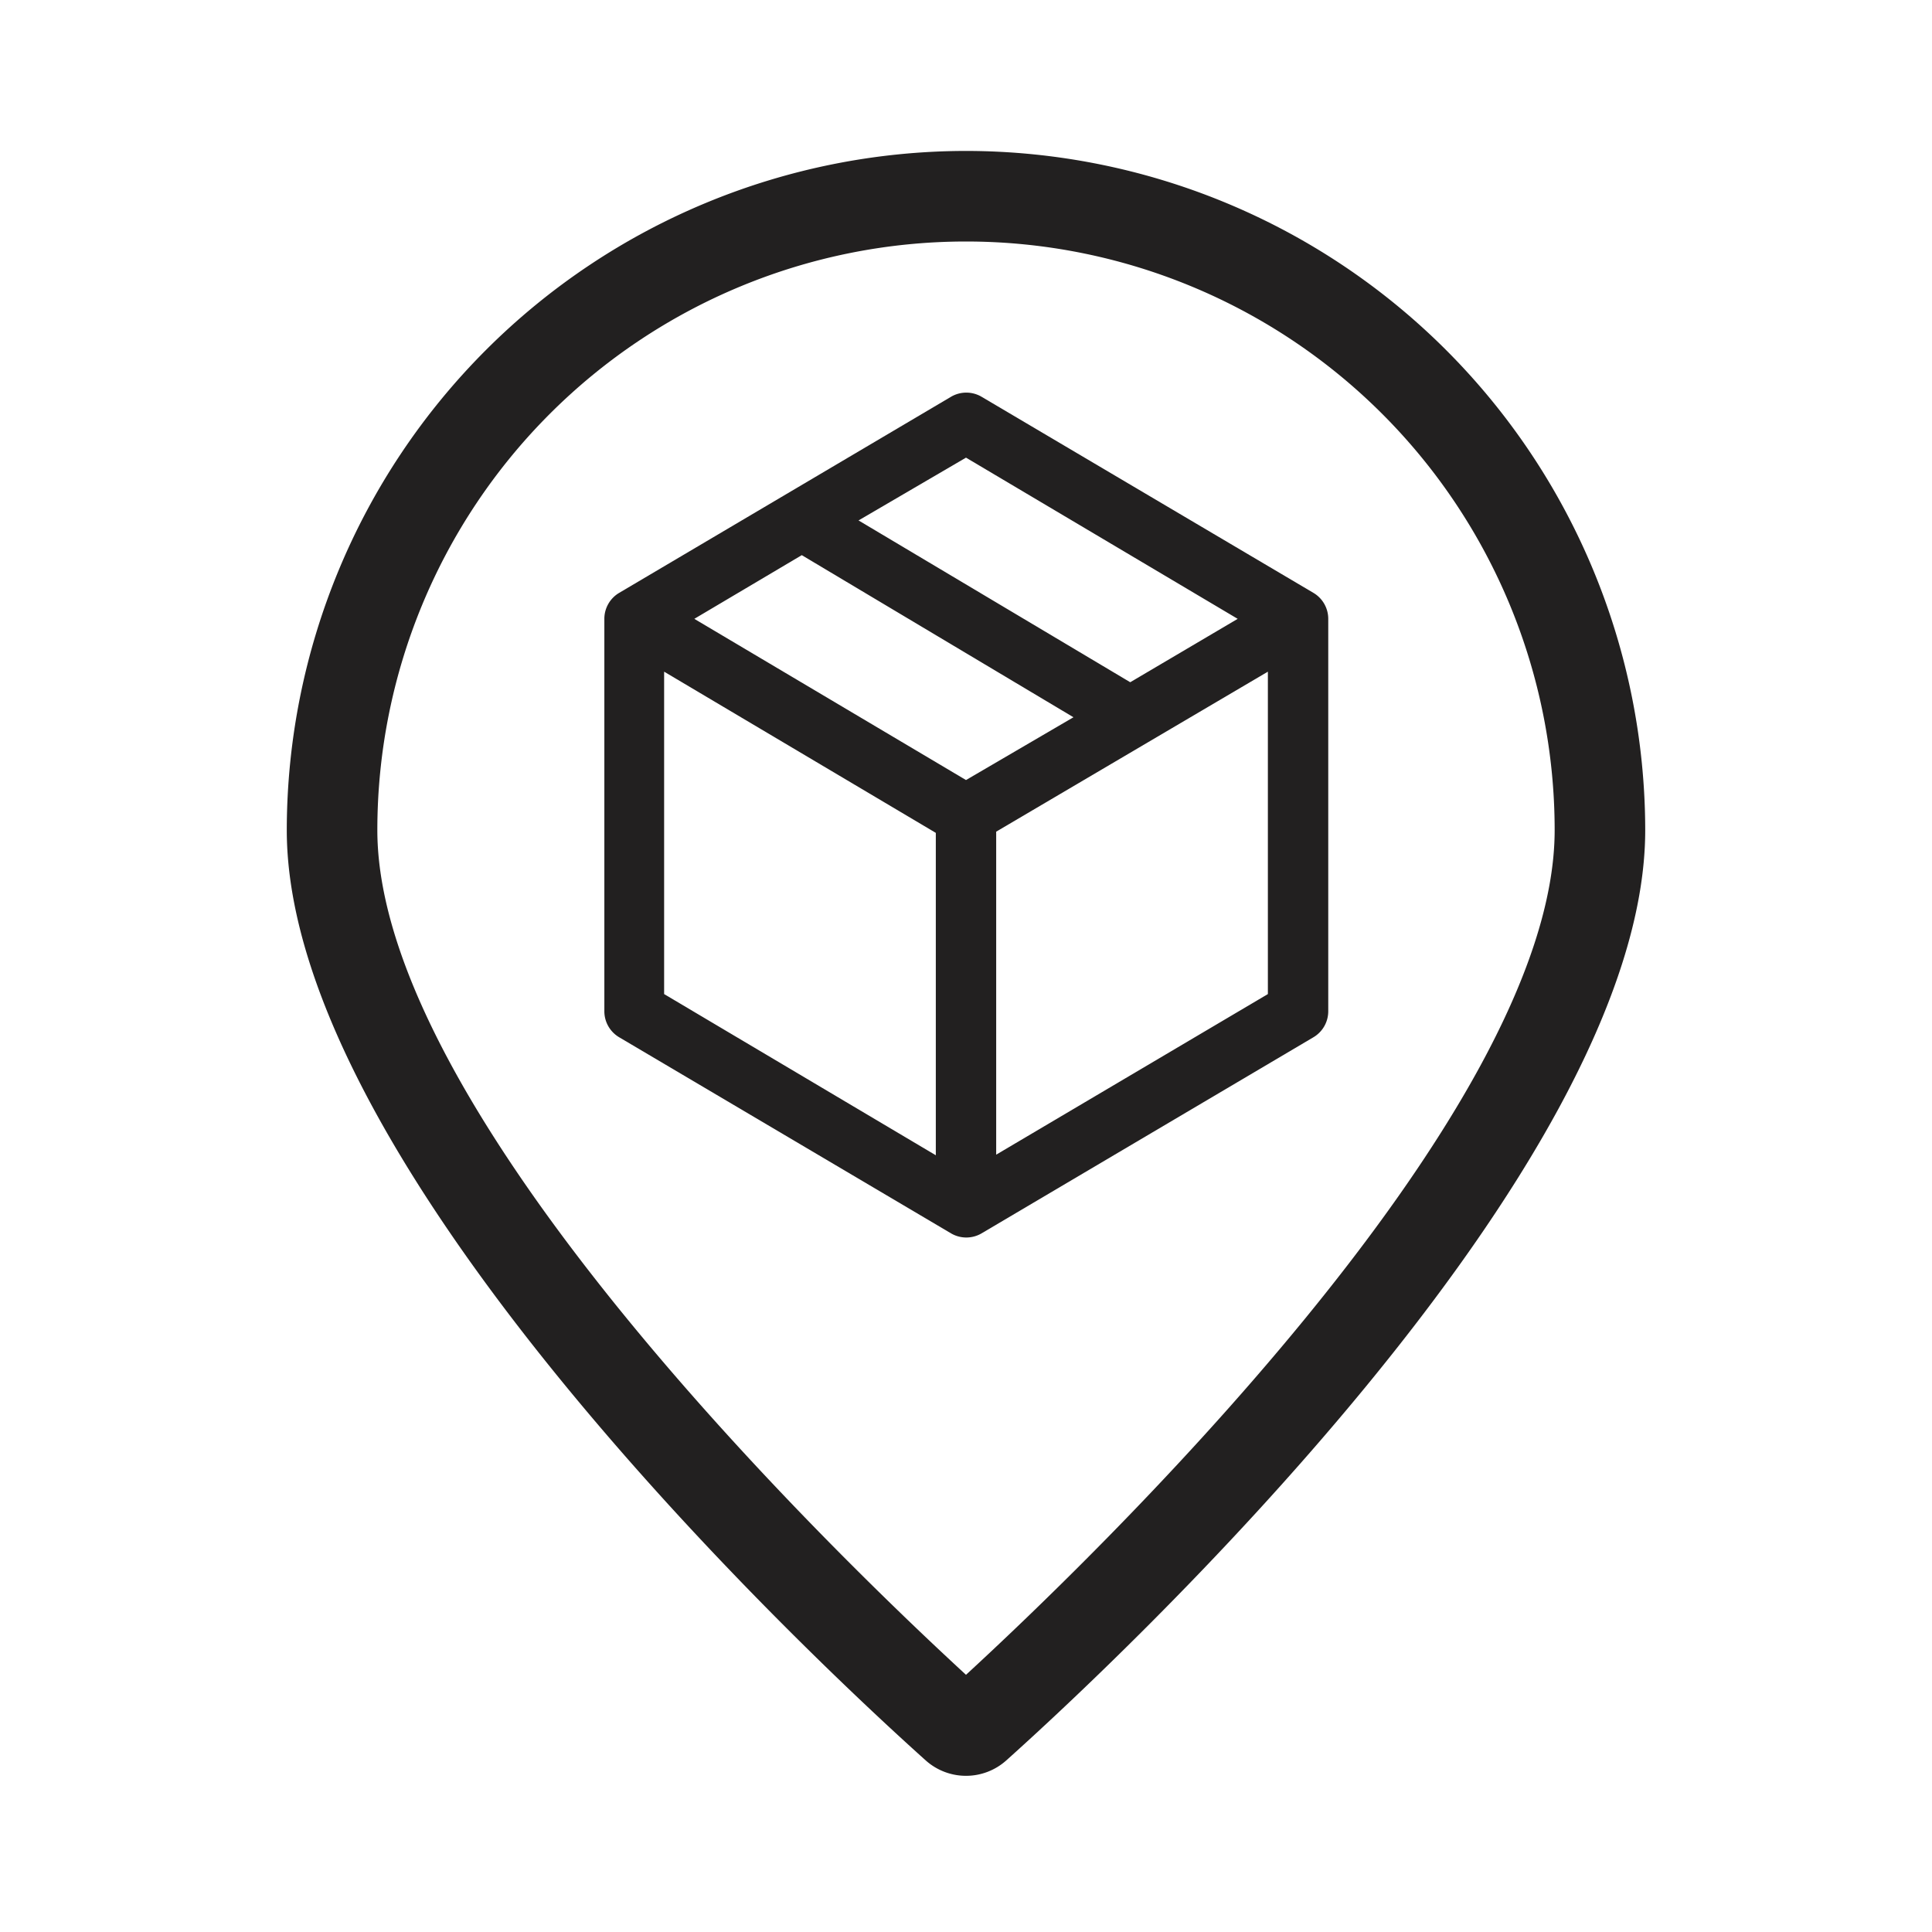 <svg xmlns="http://www.w3.org/2000/svg" fill="#222020" viewBox="0 0 64 64"><path d="M32 5A22.52 22.52 0 009.5 27.5c0 11.24 17.63 27.65 21.17 30.82a2 2 0 002.66 0C36.87 55.15 54.5 38.74 54.5 27.5A22.52 22.52 0 0032 5zm0 50.48C28.12 51.91 12.5 37 12.5 27.5a19.5 19.5 0 0139 0c0 9.5-15.62 24.41-19.5 27.98z"/><path d="M43.51 19.64l-11-6.5a1 1 0 00-1 0l-11 6.5a1 1 0 00-.49.86v13a1 1 0 00.49.86l11 6.5a1 1 0 001 0l11-6.5a1 1 0 00.49-.86v-13a1 1 0 00-.49-.86zM32 15.16l9 5.34-3.56 2.1-9-5.36zm0 10.68l-9-5.34 3.56-2.11 9 5.37zm-10-3.59l9 5.34v10.68l-9-5.34zm11 16v-10.7l9-5.3v10.68z"/></svg>